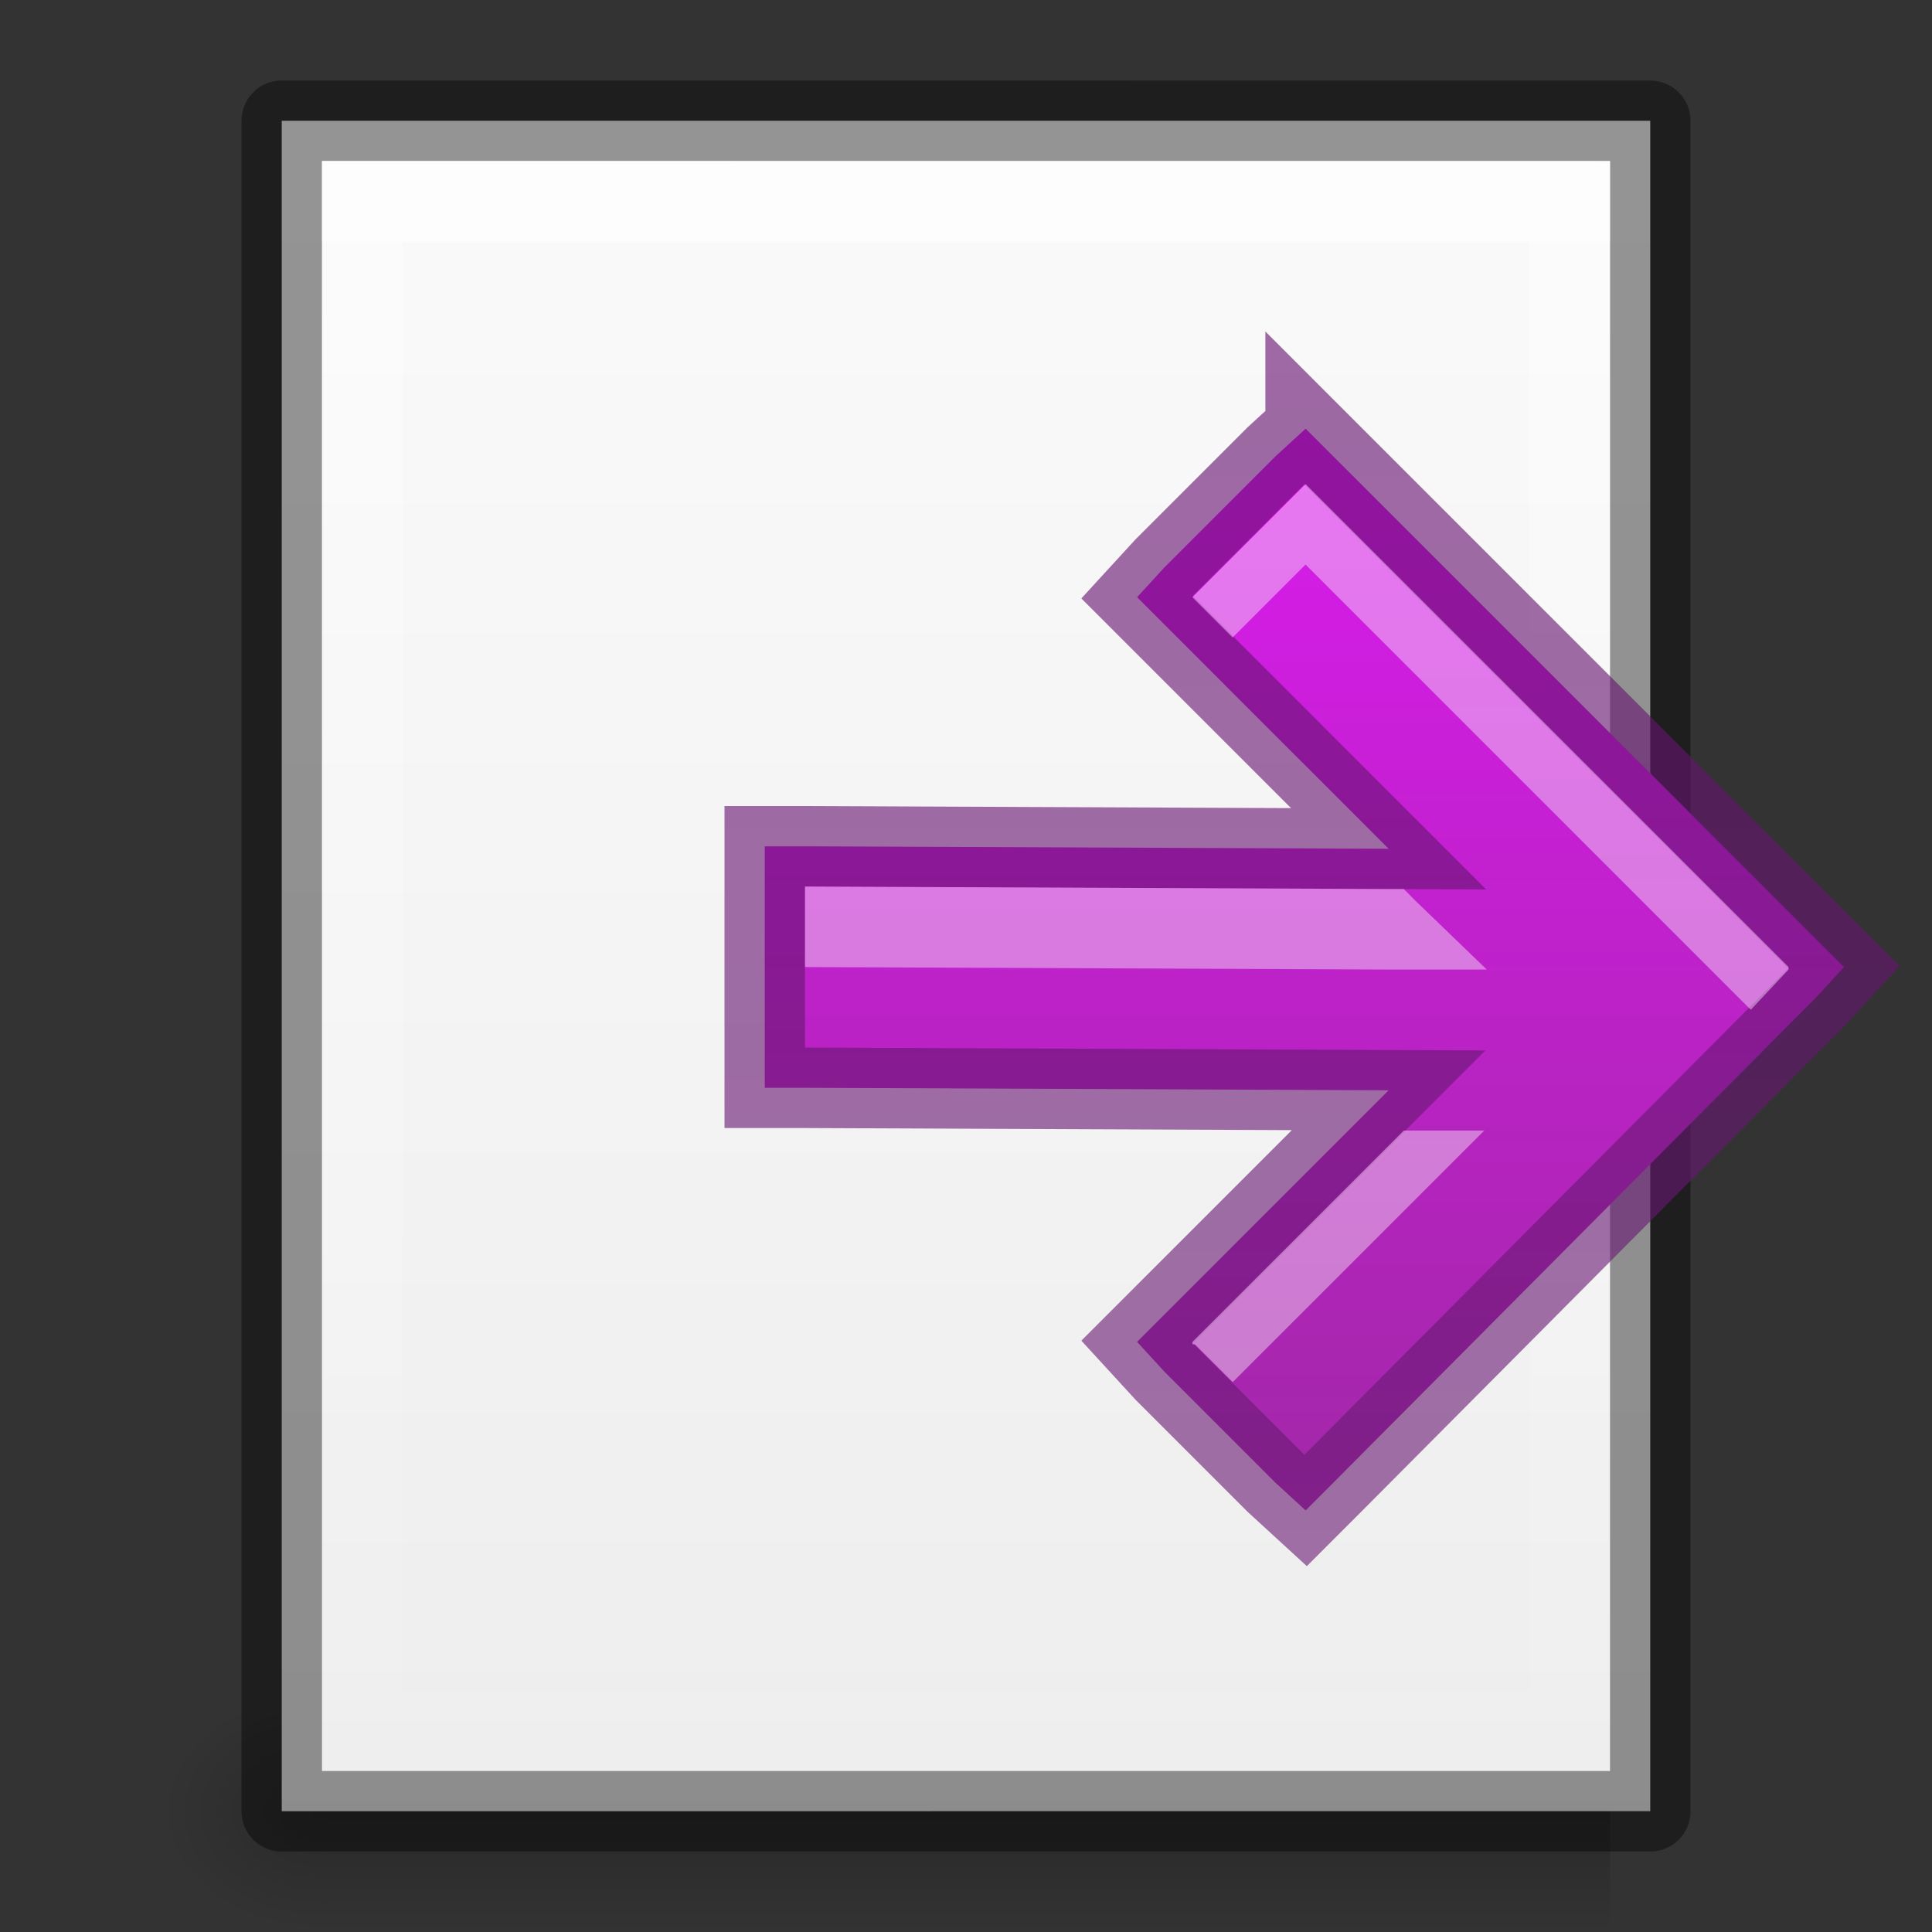 <?xml version="1.0" encoding="UTF-8" standalone="no"?>
<!-- Created with Inkscape (http://www.inkscape.org/) -->
<svg id="svg3828" xmlns:rdf="http://www.w3.org/1999/02/22-rdf-syntax-ns#" xmlns="http://www.w3.org/2000/svg" height="24" width="24" version="1.1" xmlns:cc="http://creativecommons.org/ns#" xmlns:xlink="http://www.w3.org/1999/xlink" xmlns:dc="http://purl.org/dc/elements/1.1/">
 <rect width="100%" height="100%" fill="#333333" stroke="none"/>
 <defs id="defs3830">
  <linearGradient id="linearGradient3003" y2="47.013" gradientUnits="userSpaceOnUse" x2="25.132" gradientTransform="matrix(.486 0 0 -.456 .343 21.651)" y1=".985" x1="25.132">
   <stop id="stop3990-5" style="stop-color:#ededed" offset="0"/>
   <stop id="stop3992-0" style="stop-color:#fafafa" offset="1"/>
  </linearGradient>
  <linearGradient id="linearGradient3807" y2="22" gradientUnits="userSpaceOnUse" x2="10" gradientTransform="translate(1,-1)" x1="10">
   <stop id="stop3803" style="stop-color:#fff" offset="0"/>
   <stop id="stop3805" style="stop-color:#fff;stop-opacity:0" offset="1"/>
  </linearGradient>
  <linearGradient id="linearGradient3043" y2="42" gradientUnits="userSpaceOnUse" x2="25" gradientTransform="matrix(1.143 0 0 1 -10.857 -23)" y1="45" x1="25">
   <stop id="stop3962" style="stop-opacity:0" offset="0"/>
   <stop id="stop3970" offset=".5"/>
   <stop id="stop3964" style="stop-opacity:0" offset="1"/>
  </linearGradient>
  <radialGradient id="radialGradient3046" gradientUnits="userSpaceOnUse" cy="43.5" cx="9" gradientTransform="matrix(1 0 0 .75 -5 -12.125)" r="2">
   <stop id="stop3946" offset="0"/>
   <stop id="stop3948" style="stop-opacity:0" offset="1"/>
  </radialGradient>
  <linearGradient id="linearGradient4237" y2="19" gradientUnits="userSpaceOnUse" x2="14" gradientTransform="translate(2 -.956)" y1="4" x1="14">
   <stop id="stop3997-4" style="stop-color:#db1bee" offset="0"/>
   <stop id="stop3999-0" style="stop-color:#9c29a0" offset="1"/>
  </linearGradient>
  <linearGradient id="linearGradient4239" y2="19" gradientUnits="userSpaceOnUse" x2="14" gradientTransform="translate(2 -.956)" y1="3" x1="14">
   <stop id="stop3961-3" style="stop-color:#640d6e" offset="0"/>
   <stop id="stop3963-8" style="stop-color:#6b1c75" offset="1"/>
  </linearGradient>
 </defs>
 <g id="layer1" transform="translate(0,2)">
  <path id="rect3942" style="opacity:.2;fill:url(#radialGradient3046)" d="m3.406 19c-0.779 0-1.406 0.627-1.406 1.406v0.188c0 0.779 0.627 1.406 1.406 1.406h0.594v-3h-0.594z"/>
  <path id="rect3938" style="opacity:.2;fill:url(#linearGradient3043)" d="m4 19h16v3h-16z"/>
  <path id="path4160-3" style="fill:url(#linearGradient3003)" d="m3.5 20.5c3.896 0 17-0.001 17-0.001l0-20.999h-17v21z"/>
  <path id="path4160-3-5" style="opacity:0.41;stroke-linejoin:round;stroke:#000;stroke-width:1;fill:none" d="m3.5-0.5c3.896 0 17 0.001 17 0.001l0 20.999h-17v-21z"/>
  <path id="path3780" style="opacity:.4;fill:#fff" d="m4 0v1c4.158 0 15.293-0 16 0v-1c-0.707-0-11.842 0-16 0z"/>
  <path id="rect3796" style="opacity:.4;fill:url(#linearGradient3807)" d="m4 0v20h16v-20zm1 1h14v18h-14z"/>
 </g>
 <g id="layer2" transform="translate(0,2)">
  <path id="path4765" style="fill:url(#linearGradient4237)" d="m16.219 3.325-0.375 0.344-1.375 1.375l-0.344 0.375 0.344 0.344 2.781 2.781-7.25-0.031h-0.5v0.5 2 0.5h0.5l7.25 0.031-2.781 2.781-0.344 0.344 0.344 0.375 1.375 1.375 0.375 0.344 0.344-0.344 6-6.031 0.344-0.375-0.344-0.344-6-6-0.344-0.344z"/>
  <path id="path3948" style="opacity:0.61;stroke:url(#linearGradient4239);fill:none" d="m16.219 3.325-0.375 0.344-1.375 1.375l-0.344 0.375 0.344 0.344 2.781 2.781-7.25-0.031h-0.5v0.5 2 0.5h0.5l7.25 0.031-2.781 2.781-0.344 0.344 0.344 0.375 1.375 1.375 0.375 0.344 0.344-0.344 6-6.031 0.344-0.375-0.344-0.344-6-6-0.344-0.344z"/>
  <path id="path3965" style="opacity:.4;fill:#fff" d="m16.219 4.013-0.031 0.031-1.344 1.344-0.032 0.031l0.5 0.5 0.875-0.875 0.031-0.031 5.531 5.531 0.469-0.5v-0.031l-6-6zm-6.219 5v1l7.25 0.031h1.219l-0.875-0.844-0.156-0.156h-0.188l-7.25-0.031zm7.438 3.031-2.625 2.625v0.031h0.031l0.469 0.469 2.281-2.281 0.844-0.844h-1z"/>
 </g>
</svg>
